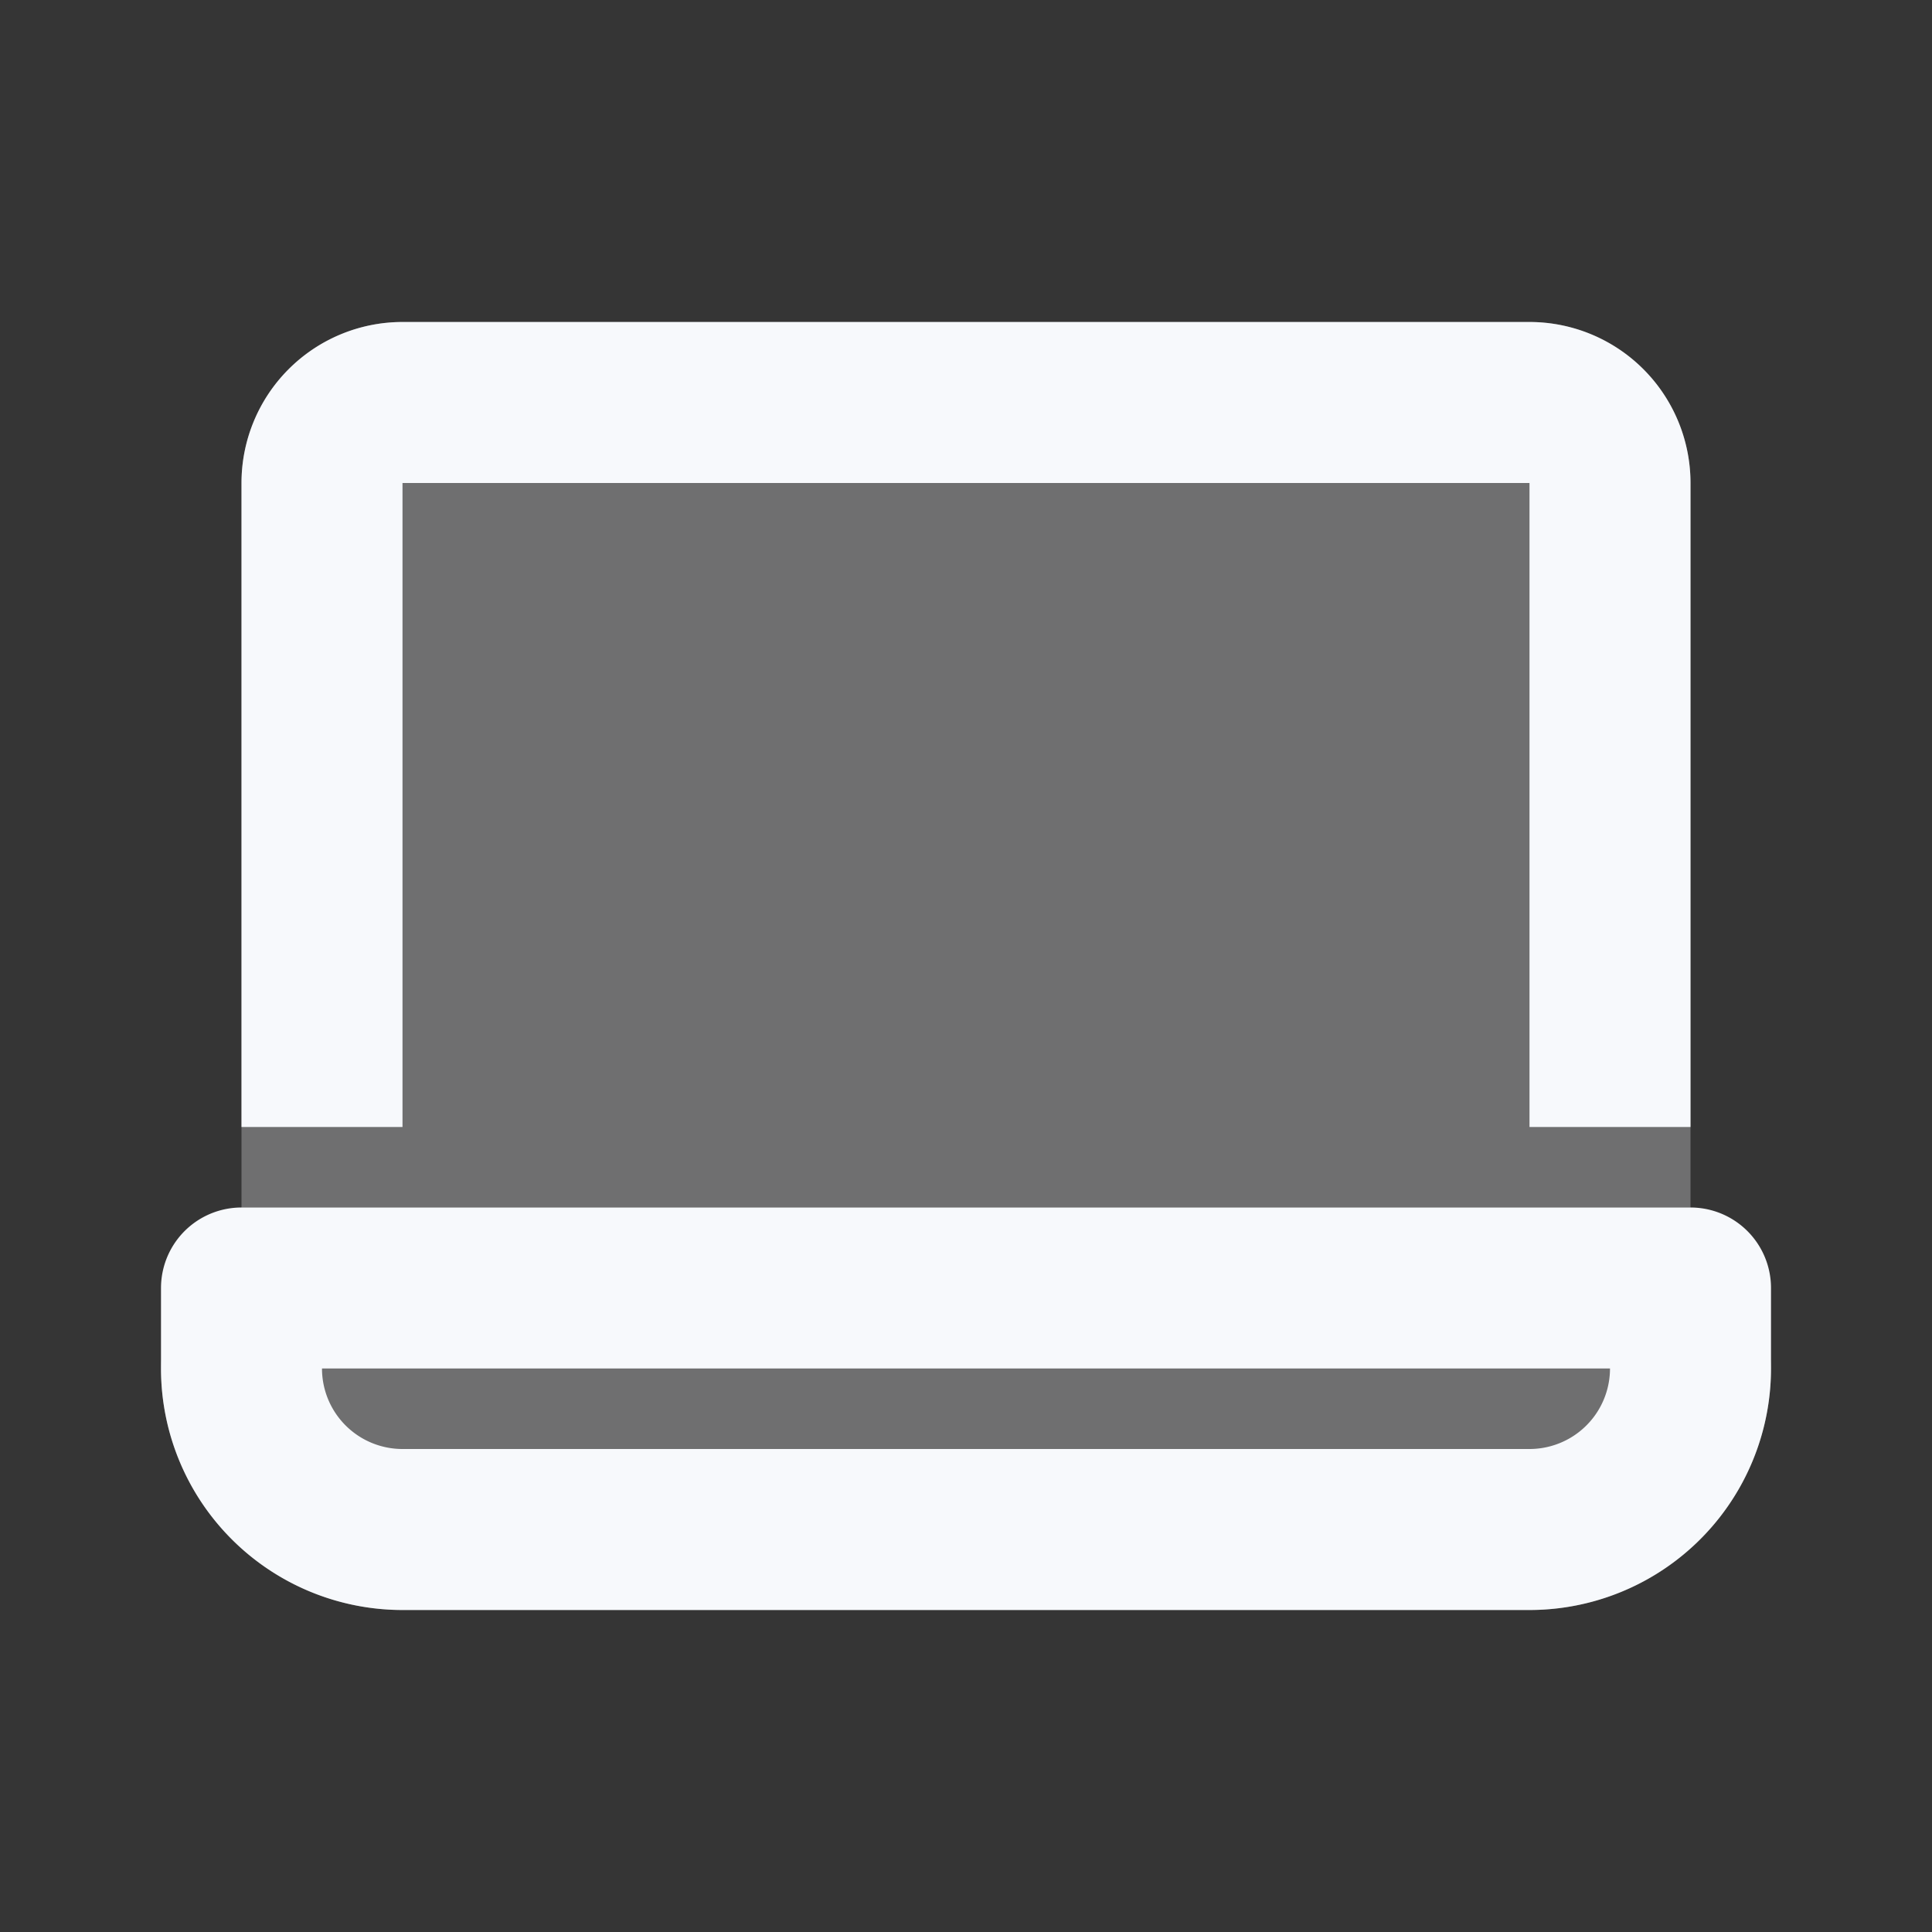 <svg xmlns="http://www.w3.org/2000/svg" width="24" height="24" fill="none"><rect width="100%" height="100%" fill="#333333" stroke="none"/><path fill="#fff" fill-opacity=".01" d="M24 0v24H0V0z"/><g fill="#F7F9FC" opacity=".3"><path d="M5 4a2 2 0 0 0-2 2v9h18V6a2 2 0 0 0-2-2zM3 16a1 1 0 0 0-1 1 3 3 0 0 0 3 3h14a3 3 0 0 0 3-3 1 1 0 0 0-1-1z"/></g><path stroke="#F7F9FC" stroke-linejoin="round" stroke-width="2" d="M20 14V6a1 1 0 0 0-1-1H5a1 1 0 0 0-1 1v8m-1 2h18v1a2 2 0 0 1-2 2H5a2 2 0 0 1-2-2z"/></svg>